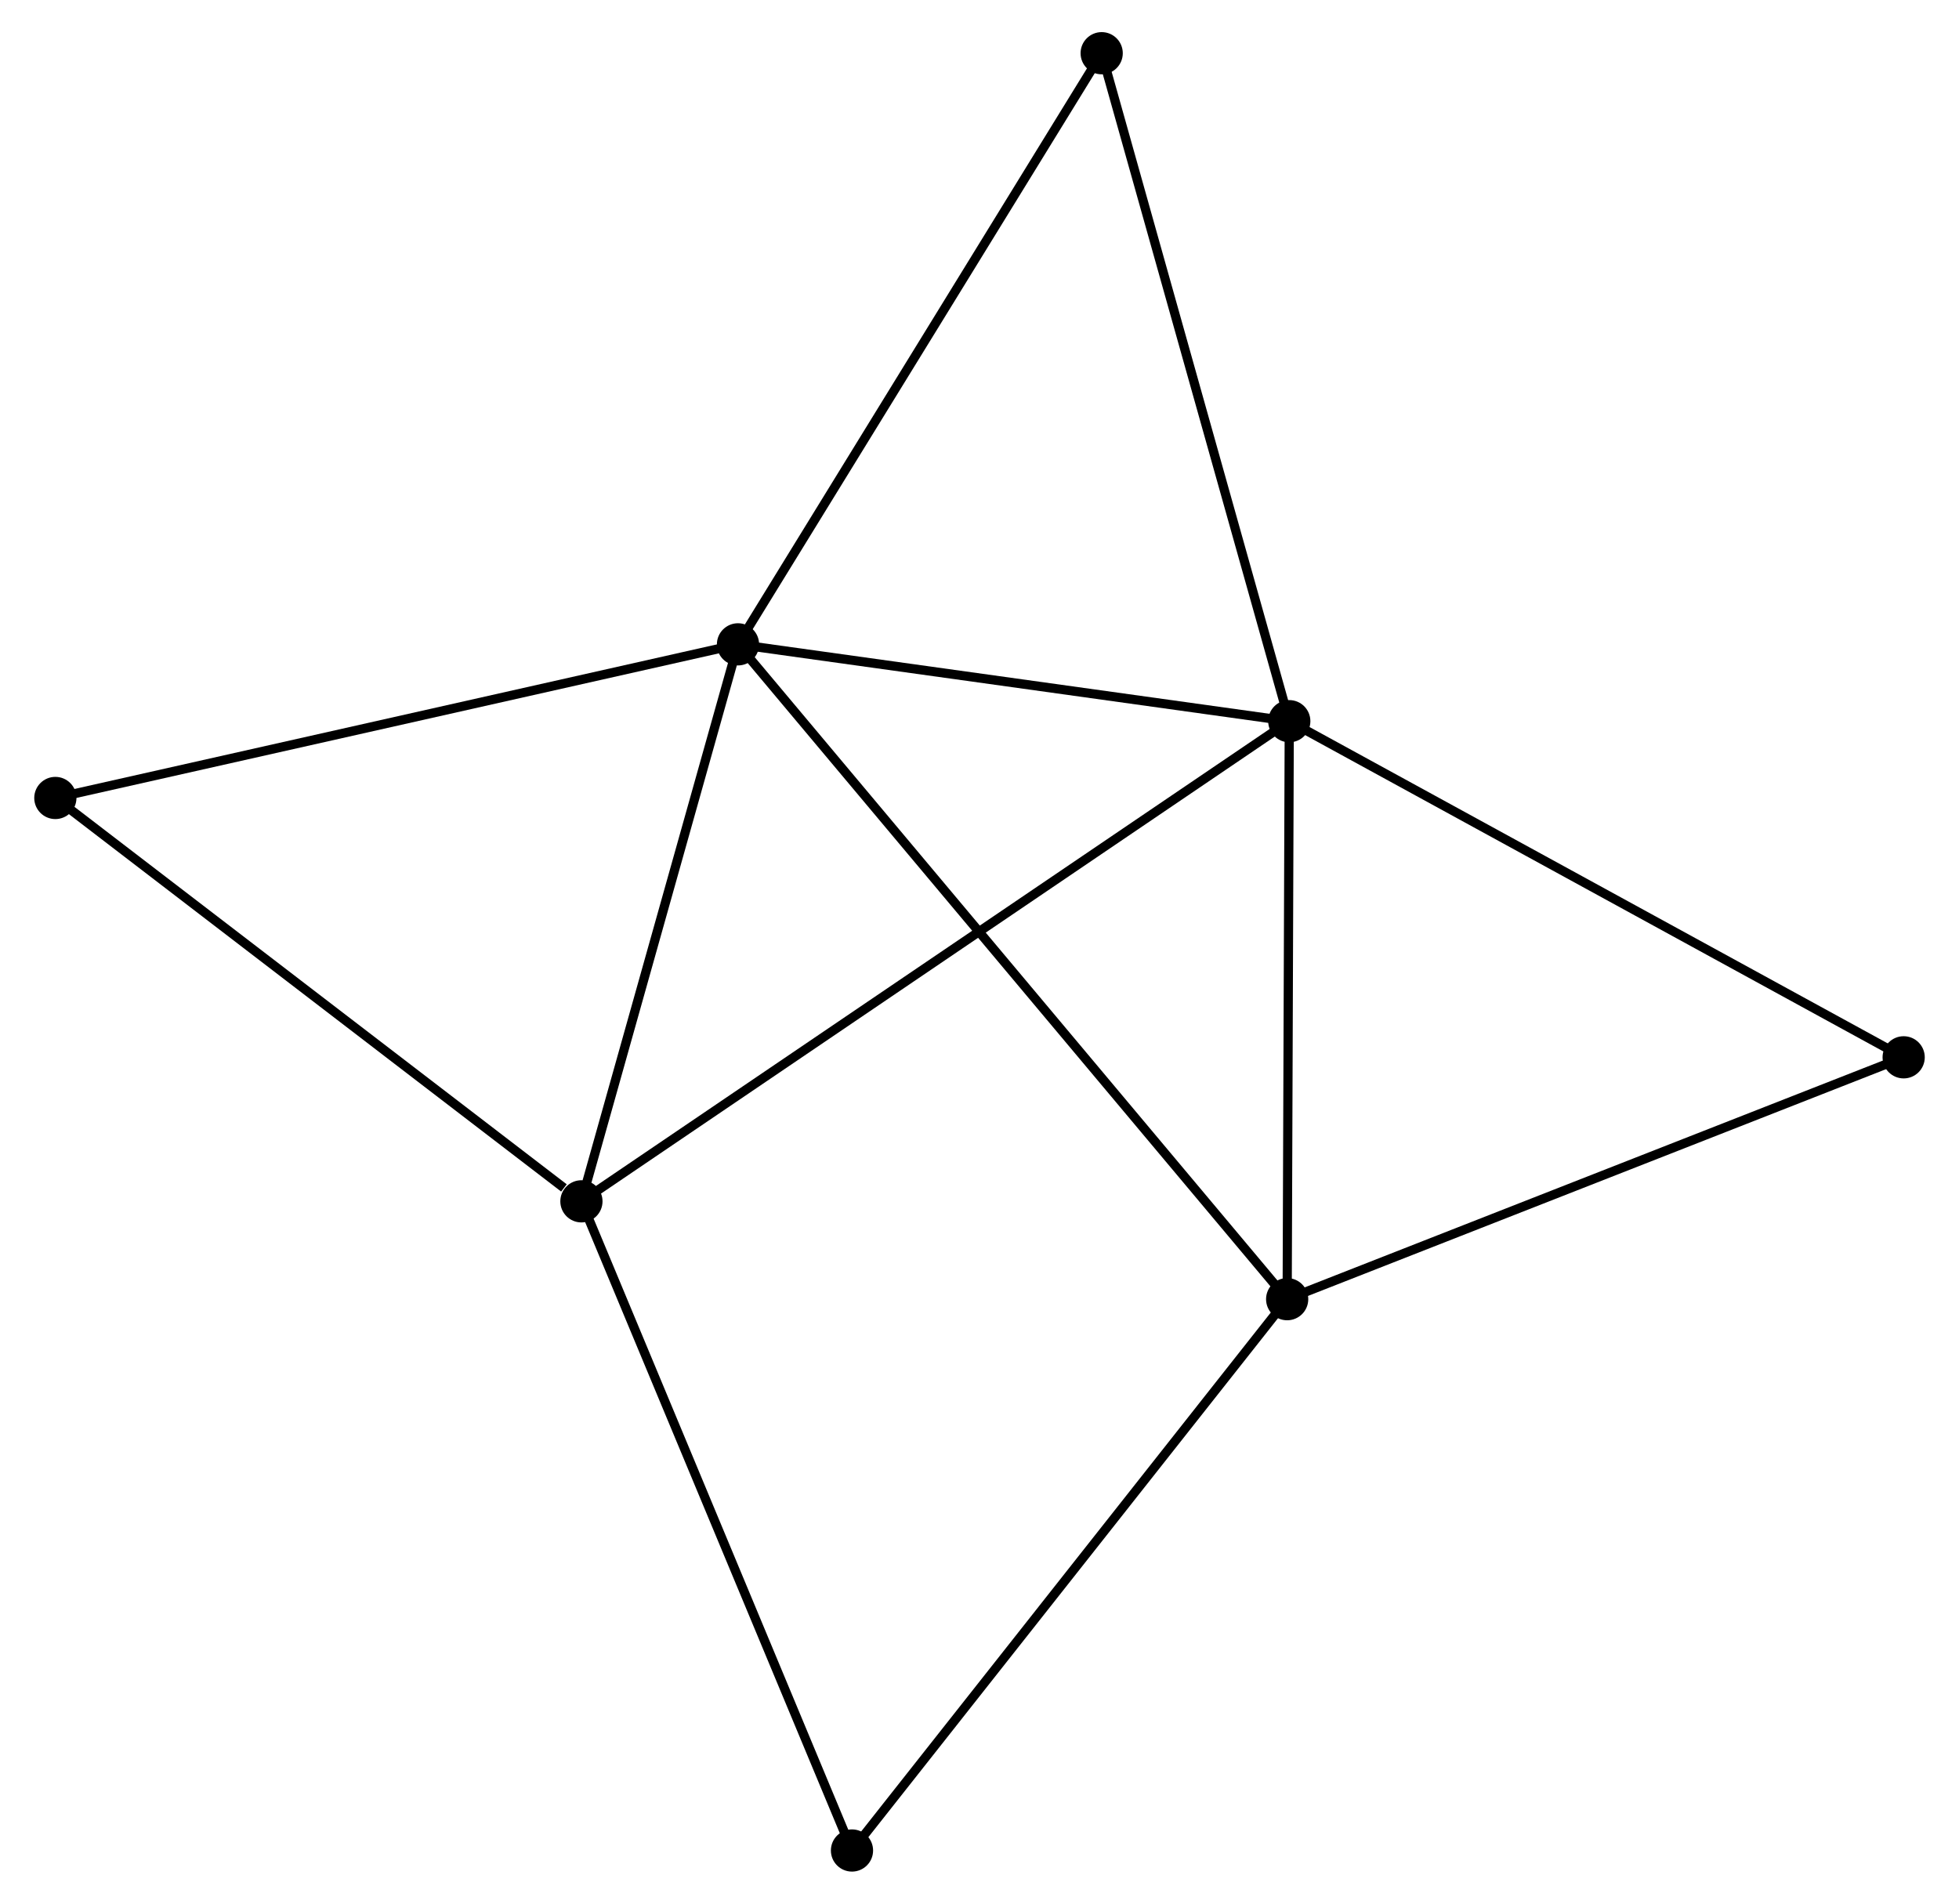 <?xml version="1.0" encoding="UTF-8" standalone="no"?>
<!DOCTYPE svg PUBLIC "-//W3C//DTD SVG 1.1//EN"
 "http://www.w3.org/Graphics/SVG/1.1/DTD/svg11.dtd">
<!-- Generated by graphviz version 2.36.0 (20140111.2315)
 -->
<!-- Title: %3 Pages: 1 -->
<svg width="213pt" height="207pt"
 viewBox="0.00 0.00 213.04 207.49" xmlns="http://www.w3.org/2000/svg" xmlns:xlink="http://www.w3.org/1999/xlink">
<g id="graph0" class="graph" transform="scale(1 1) rotate(0) translate(4 203.495)">
<title>%3</title>
<!-- 0 -->
<g id="node1" class="node"><title>0</title>
<ellipse fill="black" stroke="black" cx="76.199" cy="-133.265" rx="1.8" ry="1.8"/>
</g>
<!-- 1 -->
<g id="node2" class="node"><title>1</title>
<ellipse fill="black" stroke="black" cx="136.282" cy="-124.889" rx="1.8" ry="1.8"/>
</g>
<!-- 0&#45;&#45;1 -->
<g id="edge1" class="edge"><title>0&#45;&#45;1</title>
<path fill="none" stroke="black" d="M78.198,-132.986C87.32,-131.714 124.949,-126.469 134.214,-125.178"/>
</g>
<!-- 2 -->
<g id="node3" class="node"><title>2</title>
<ellipse fill="black" stroke="black" cx="59.135" cy="-72.556" rx="1.8" ry="1.8"/>
</g>
<!-- 0&#45;&#45;2 -->
<g id="edge2" class="edge"><title>0&#45;&#45;2</title>
<path fill="none" stroke="black" d="M75.707,-131.513C73.259,-122.804 62.407,-84.196 59.733,-74.681"/>
</g>
<!-- 3 -->
<g id="node4" class="node"><title>3</title>
<ellipse fill="black" stroke="black" cx="136.051" cy="-61.891" rx="1.8" ry="1.8"/>
</g>
<!-- 0&#45;&#45;3 -->
<g id="edge3" class="edge"><title>0&#45;&#45;3</title>
<path fill="none" stroke="black" d="M77.449,-131.774C85.239,-122.485 127.039,-72.638 134.808,-63.374"/>
</g>
<!-- 4 -->
<g id="node5" class="node"><title>4</title>
<ellipse fill="black" stroke="black" cx="115.836" cy="-197.695" rx="1.8" ry="1.8"/>
</g>
<!-- 0&#45;&#45;4 -->
<g id="edge4" class="edge"><title>0&#45;&#45;4</title>
<path fill="none" stroke="black" d="M77.179,-134.857C82.615,-143.694 109.031,-186.634 114.744,-195.921"/>
</g>
<!-- 5 -->
<g id="node6" class="node"><title>5</title>
<ellipse fill="black" stroke="black" cx="1.8" cy="-116.52" rx="1.8" ry="1.8"/>
</g>
<!-- 0&#45;&#45;5 -->
<g id="edge5" class="edge"><title>0&#45;&#45;5</title>
<path fill="none" stroke="black" d="M74.36,-132.851C64.067,-130.534 13.7,-119.198 3.575,-116.92"/>
</g>
<!-- 1&#45;&#45;2 -->
<g id="edge6" class="edge"><title>1&#45;&#45;2</title>
<path fill="none" stroke="black" d="M134.67,-123.796C124.631,-116.986 70.752,-80.436 60.738,-73.643"/>
</g>
<!-- 1&#45;&#45;3 -->
<g id="edge7" class="edge"><title>1&#45;&#45;3</title>
<path fill="none" stroke="black" d="M136.275,-123.072C136.242,-114.034 136.095,-73.971 136.059,-64.096"/>
</g>
<!-- 1&#45;&#45;4 -->
<g id="edge8" class="edge"><title>1&#45;&#45;4</title>
<path fill="none" stroke="black" d="M135.776,-126.689C132.948,-136.762 119.106,-186.05 116.323,-195.958"/>
</g>
<!-- 6 -->
<g id="node7" class="node"><title>6</title>
<ellipse fill="black" stroke="black" cx="203.241" cy="-88.253" rx="1.8" ry="1.8"/>
</g>
<!-- 1&#45;&#45;6 -->
<g id="edge9" class="edge"><title>1&#45;&#45;6</title>
<path fill="none" stroke="black" d="M137.937,-123.984C147.12,-118.959 191.746,-94.542 201.398,-89.261"/>
</g>
<!-- 2&#45;&#45;5 -->
<g id="edge10" class="edge"><title>2&#45;&#45;5</title>
<path fill="none" stroke="black" d="M57.228,-74.018C48.367,-80.812 11.323,-109.218 3.326,-115.35"/>
</g>
<!-- 7 -->
<g id="node8" class="node"><title>7</title>
<ellipse fill="black" stroke="black" cx="88.623" cy="-1.8" rx="1.8" ry="1.8"/>
</g>
<!-- 2&#45;&#45;7 -->
<g id="edge11" class="edge"><title>2&#45;&#45;7</title>
<path fill="none" stroke="black" d="M59.864,-70.807C63.944,-61.017 83.906,-13.117 87.919,-3.488"/>
</g>
<!-- 3&#45;&#45;6 -->
<g id="edge12" class="edge"><title>3&#45;&#45;6</title>
<path fill="none" stroke="black" d="M137.99,-62.652C147.801,-66.501 191.894,-83.801 201.422,-87.539"/>
</g>
<!-- 3&#45;&#45;7 -->
<g id="edge13" class="edge"><title>3&#45;&#45;7</title>
<path fill="none" stroke="black" d="M134.879,-60.406C128.374,-52.164 96.765,-12.116 89.928,-3.454"/>
</g>
</g>
</svg>
